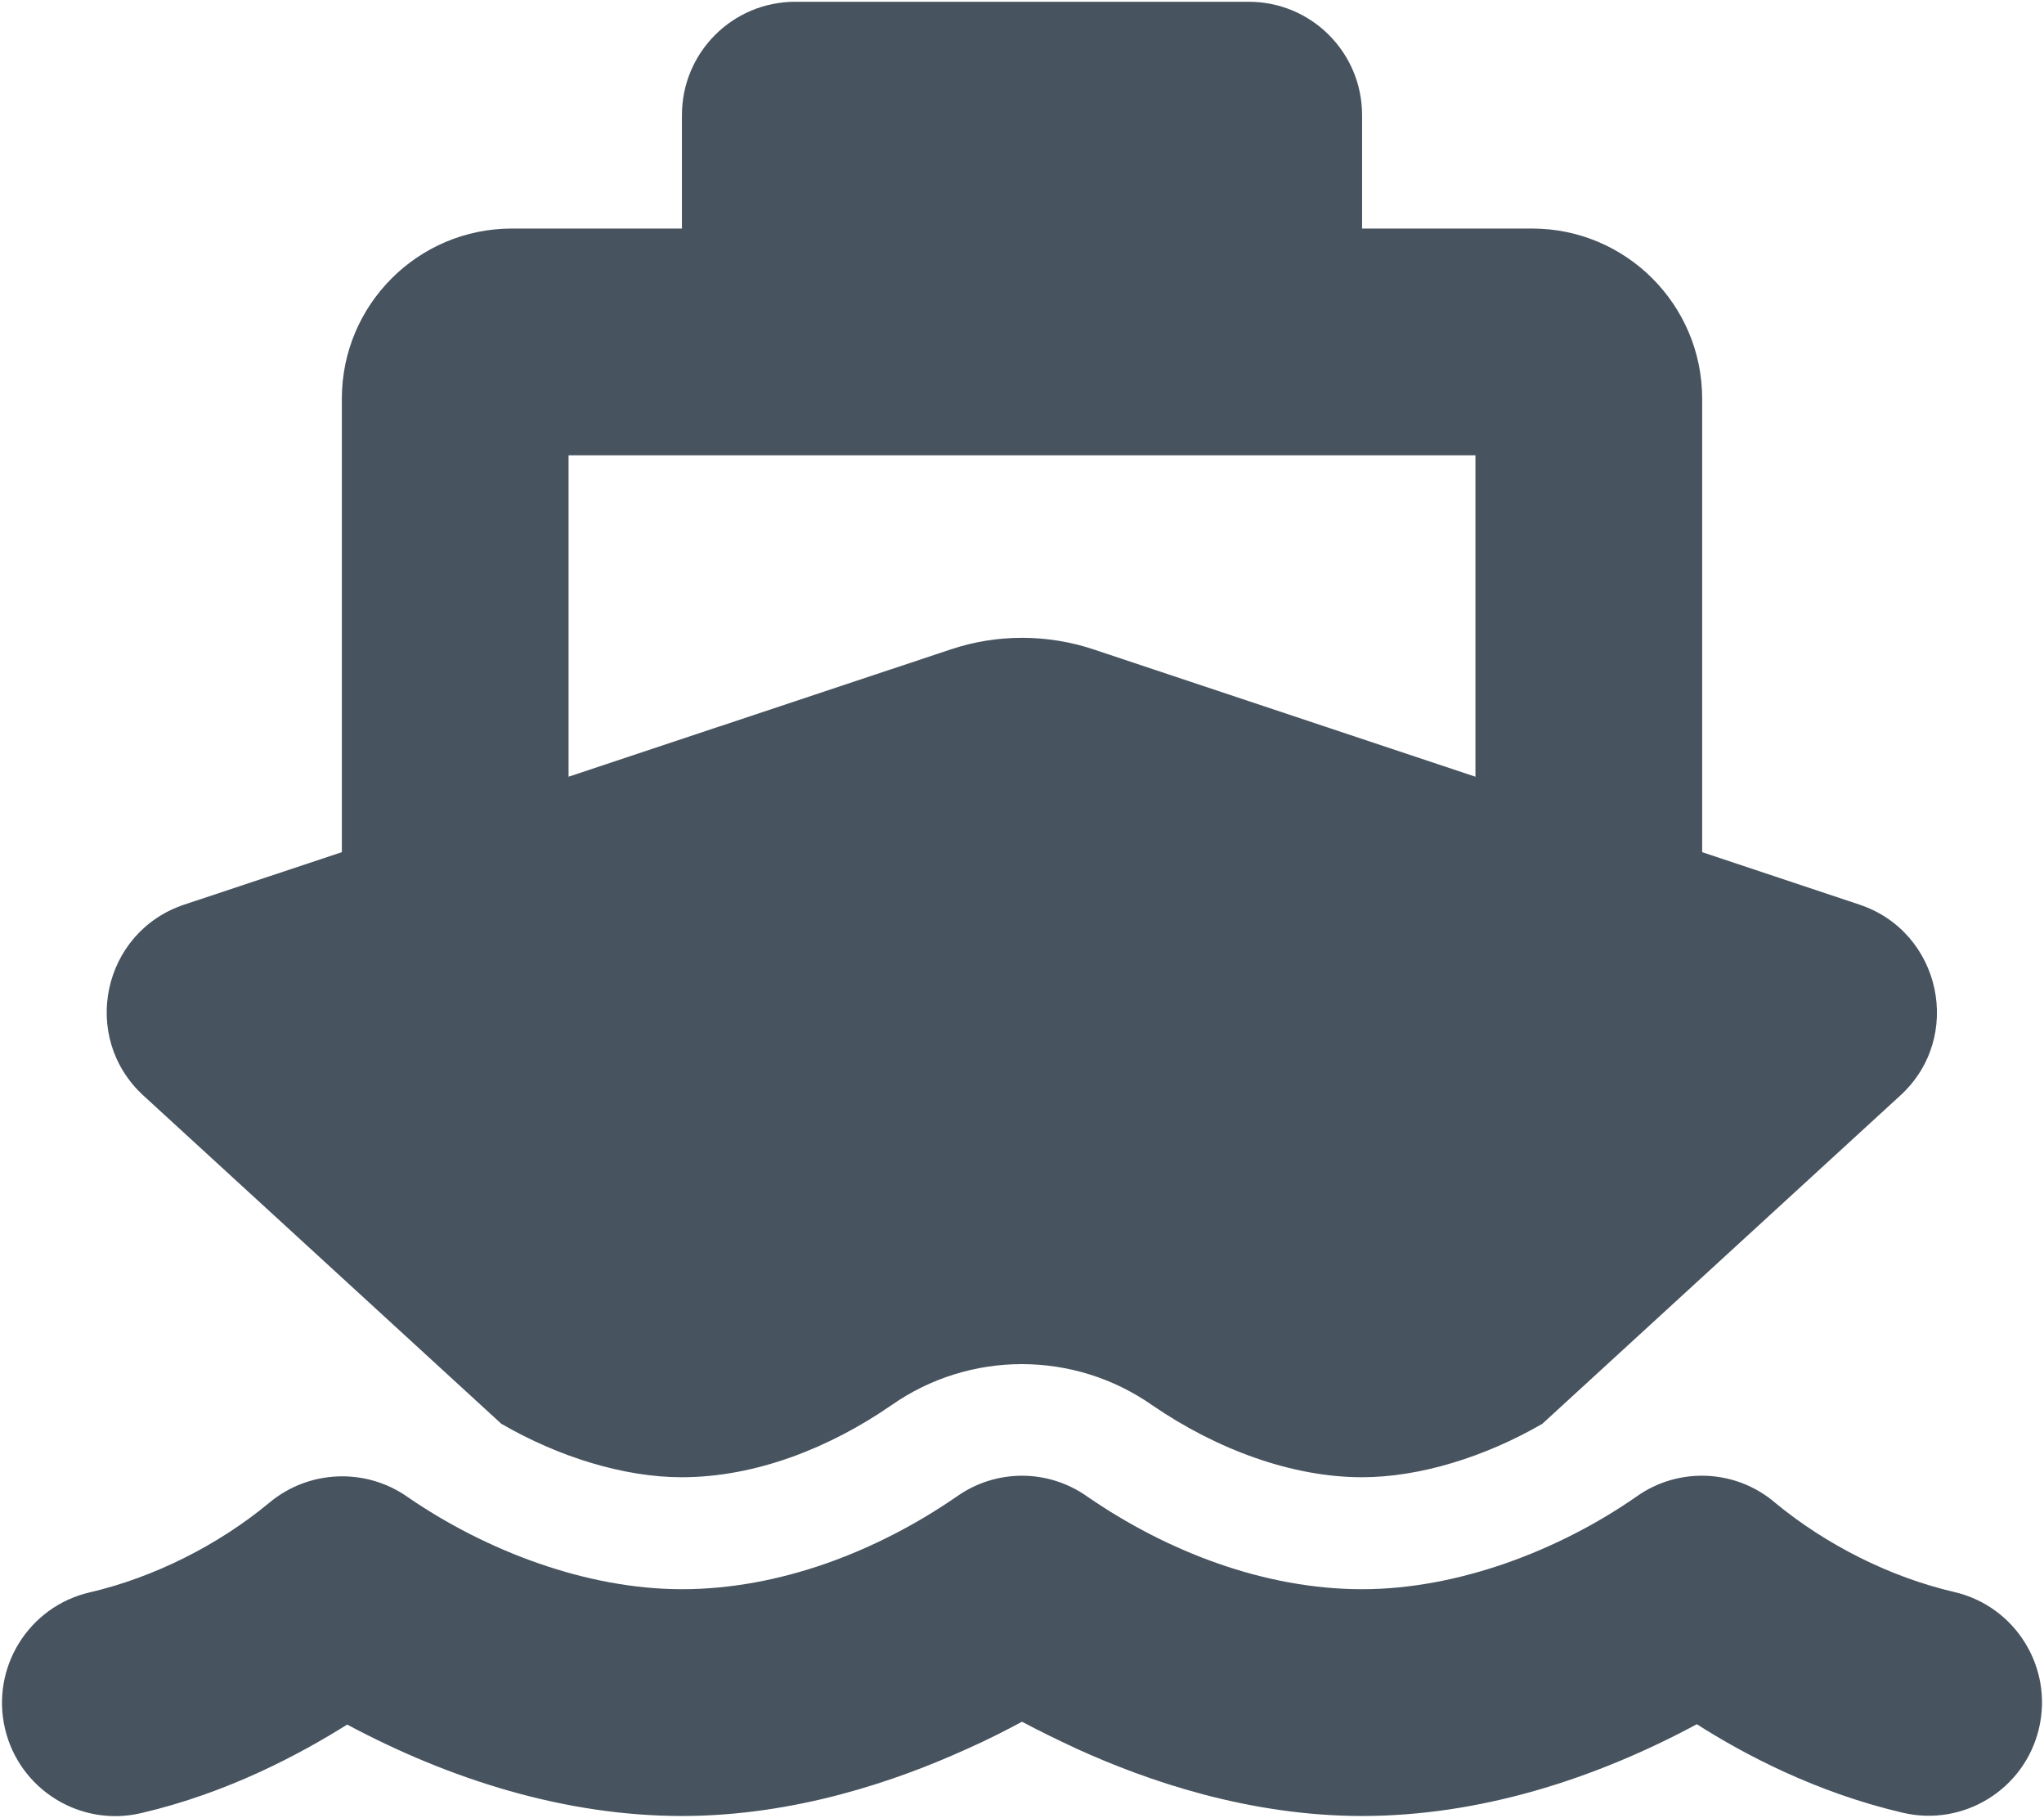 <svg width="577" height="513" viewBox="0 0 577 513" fill="none" xmlns="http://www.w3.org/2000/svg">
<g clip-path="url(#clip0_104_2496)">
<path d="M192.501 32.5C192.501 14.8 206.801 0.5 224.501 0.5H352.501C370.201 0.5 384.501 14.8 384.501 32.5V64.5H432.501C459.001 64.5 480.501 86 480.501 112.5V240.5L524.901 255.3C548.001 263 554.401 292.8 536.401 309.2L435.401 401.8C419.201 411.2 400.701 416.9 384.501 416.9C364.901 416.9 343.701 409.2 325.301 396.6C303.201 381.1 273.701 381.1 251.601 396.6C234.501 408.4 213.601 416.9 192.401 416.9C176.201 416.9 157.701 411.2 141.501 401.8L40.501 309.2C22.501 292.7 28.901 263 52.001 255.3L96.501 240.5V112.5C96.501 86 118.001 64.5 144.501 64.5H192.501V32.5ZM160.501 219.2L268.301 183.3C281.401 178.9 295.601 178.9 308.801 183.3L416.501 219.2V128.5H160.501V219.2ZM307.001 422.4C329.501 437.9 357.001 448.5 384.501 448.5C411.401 448.5 439.901 437.7 461.901 422.4C473.801 413.9 490.001 414.6 501.101 424.1C515.501 436 533.601 445.1 551.701 449.3C568.901 453.3 579.601 470.5 575.601 487.7C571.601 504.9 554.401 515.6 537.201 511.6C512.701 505.9 492.301 495.1 479.001 486.6C450.001 502.2 417.501 512.5 384.501 512.5C352.601 512.5 323.901 502.6 304.101 493.6C298.301 490.9 293.001 488.3 288.501 485.9C284.001 488.3 278.801 491 272.901 493.6C253.101 502.6 224.401 512.5 192.501 512.5C159.501 512.5 127.001 502.2 98.001 486.7C84.601 495.1 64.301 506 39.801 511.7C22.601 515.7 5.401 505 1.401 487.8C-2.599 470.6 8.101 453.4 25.301 449.4C43.401 445.2 61.501 436.1 75.901 424.2C87.001 414.8 103.201 414.1 115.101 422.5C137.201 437.7 165.601 448.5 192.501 448.5C220.001 448.5 247.501 437.9 270.001 422.4C281.101 414.5 295.901 414.5 307.001 422.4Z" fill="#47535F"/>
</g>
<defs>
<clipPath id="clip0_104_2496">
<rect width="576" height="512" fill="white" transform="translate(0.5 0.5)"/>
</clipPath>
</defs>
</svg>
